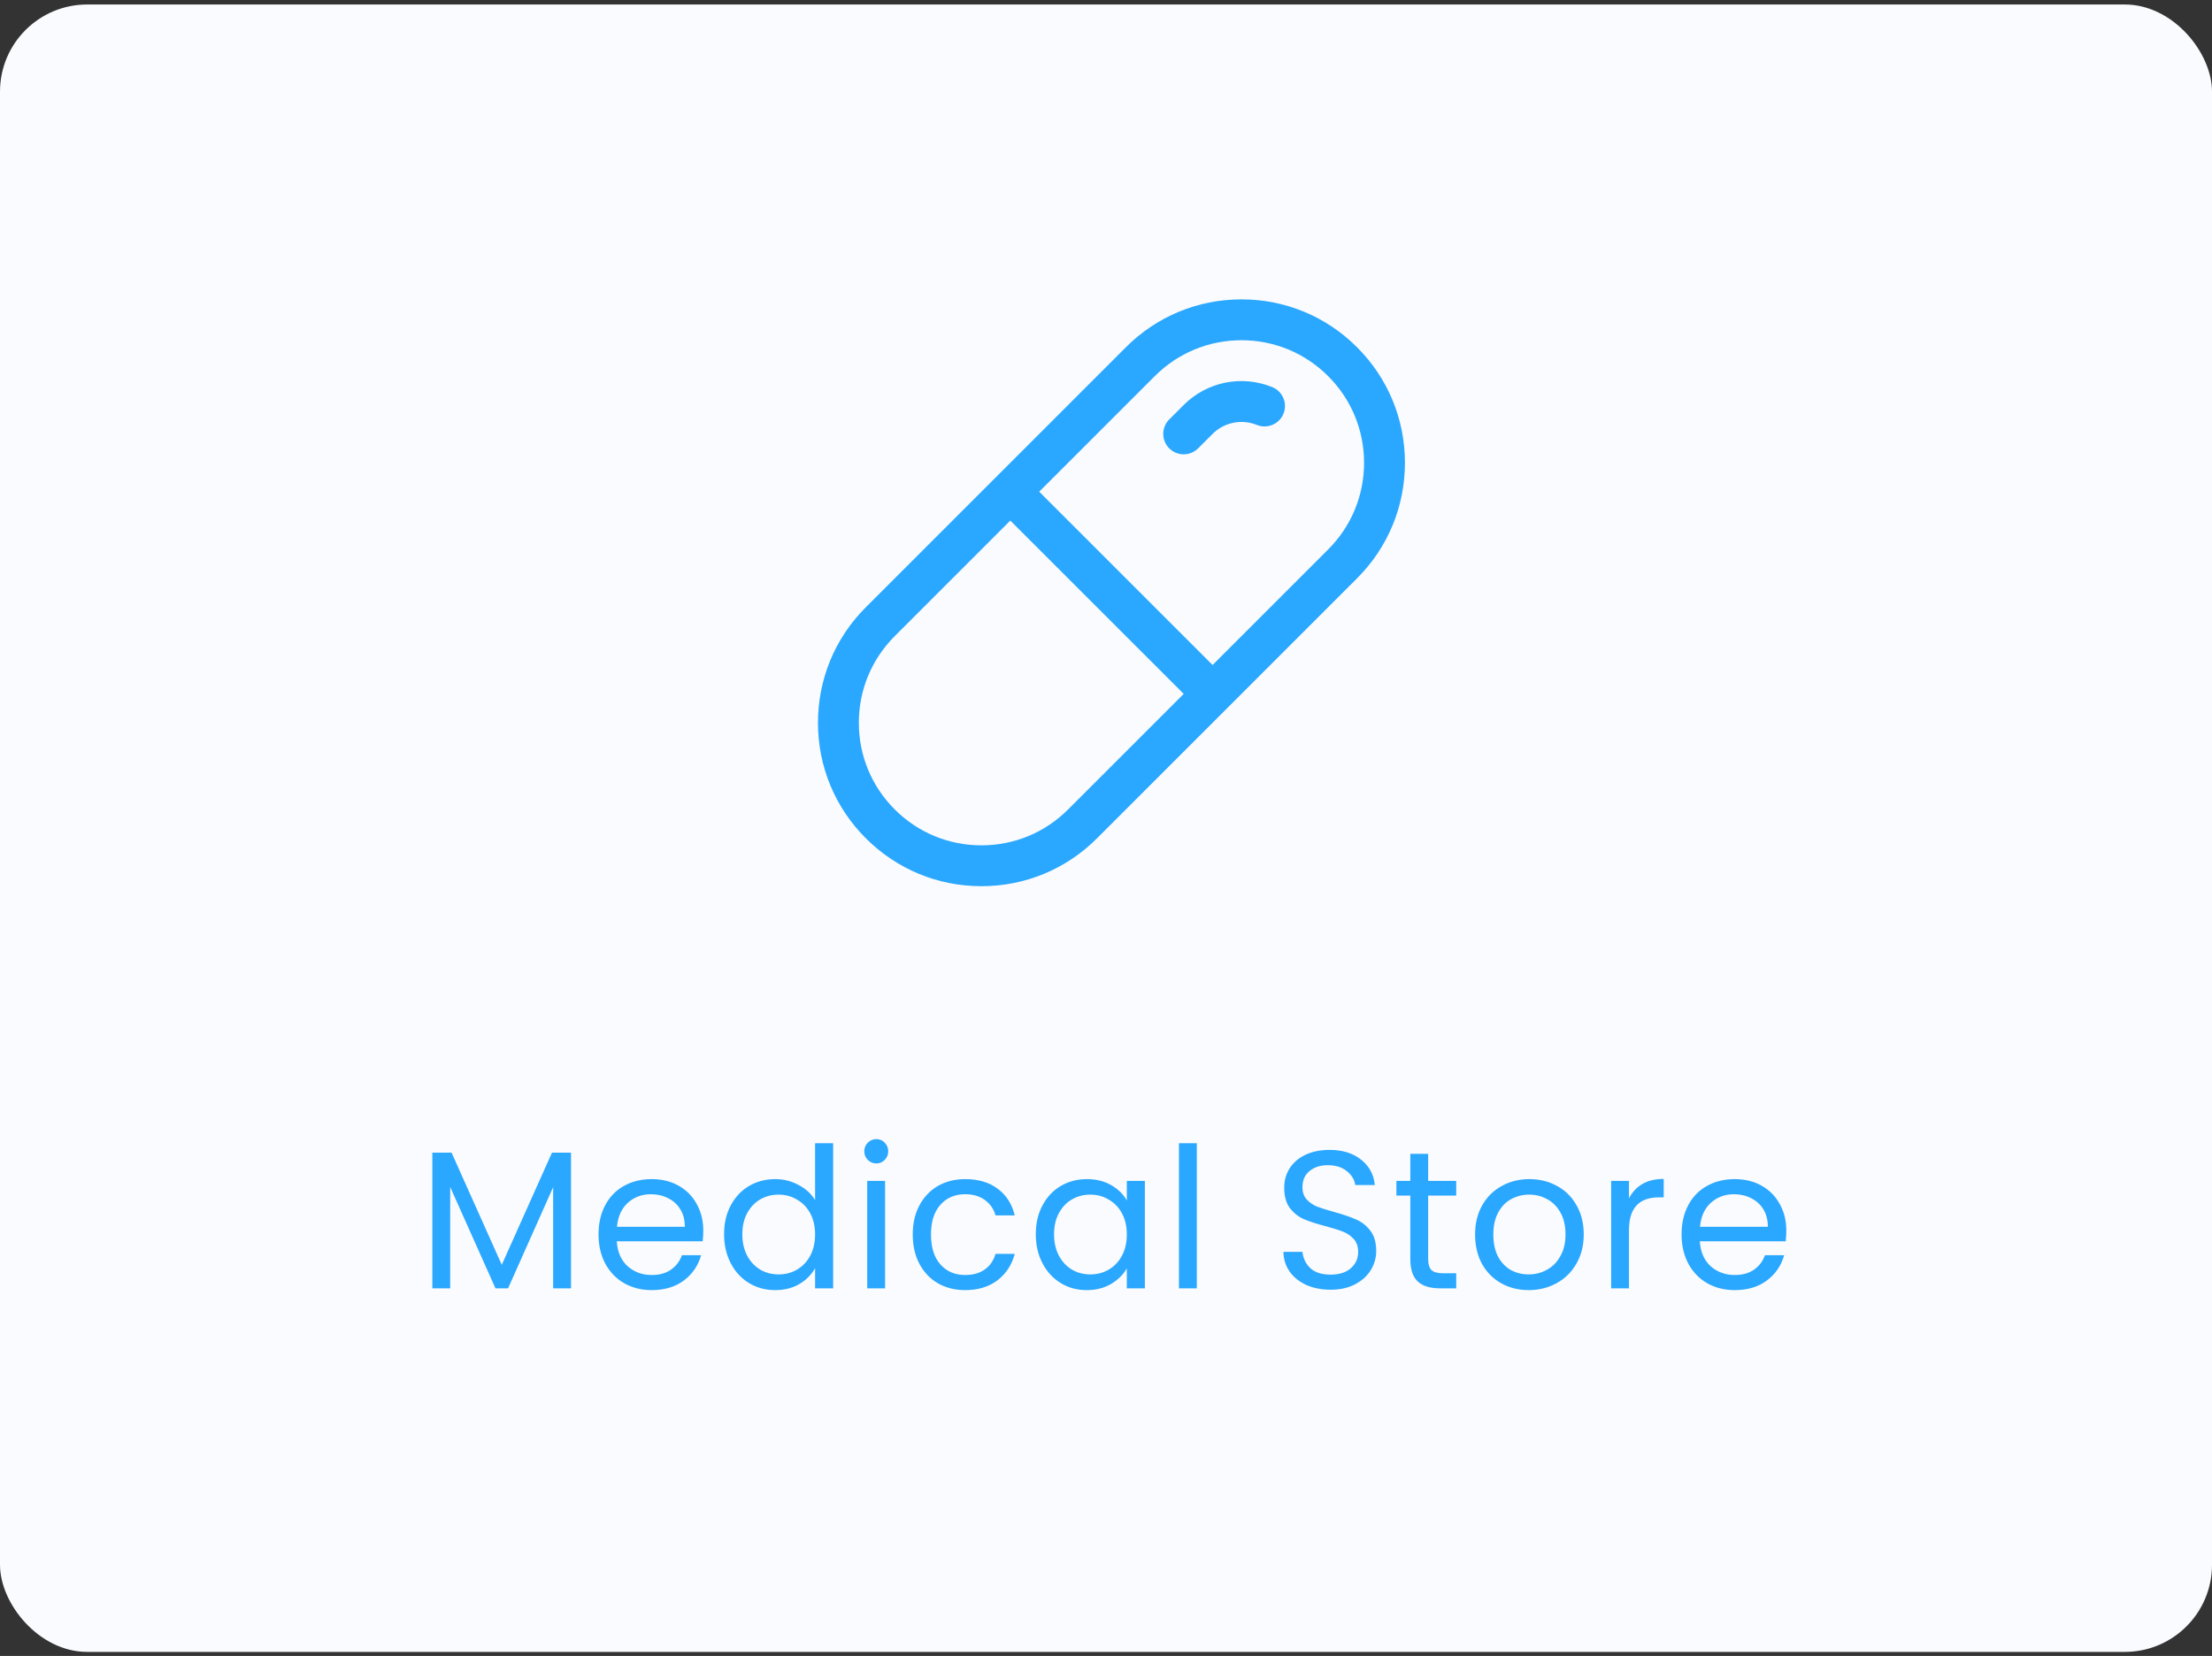 <svg width="203" height="152" viewBox="0 0 203 152" fill="none" xmlns="http://www.w3.org/2000/svg">
<rect x="0" y="0" width="203" height="152" fill="#333333" stroke="none"/>
<rect y="0.413" width="203" height="151.217" rx="8" fill="#FAFBFE"/>
<path d="M94.044 43.807L91.393 46.458L109.956 65.019L112.607 62.367L94.044 43.807Z" fill="#2AA7FF"/>
<path d="M90.067 81.345C86.061 81.345 82.294 79.785 79.462 76.951C76.627 74.118 75.067 70.352 75.067 66.345C75.067 62.338 76.627 58.571 79.462 55.738L103.326 31.874C106.158 29.041 109.925 27.48 113.933 27.48C117.941 27.48 121.706 29.041 124.538 31.874C127.373 34.707 128.933 38.473 128.933 42.48C128.933 46.488 127.373 50.254 124.538 53.087L100.674 76.951C97.842 79.784 94.075 81.345 90.067 81.345ZM113.933 31.23C110.926 31.23 108.101 32.401 105.977 34.525L82.113 58.39C79.987 60.515 78.817 63.34 78.817 66.345C78.817 69.35 79.987 72.175 82.113 74.3C84.237 76.425 87.062 77.595 90.067 77.595C93.074 77.595 95.899 76.425 98.023 74.3L121.887 50.436C124.013 48.311 125.183 45.486 125.183 42.481C125.183 39.476 124.013 36.651 121.887 34.526C119.763 32.401 116.938 31.23 113.933 31.23Z" fill="#2AA7FF"/>
<path d="M108.629 41.703C108.149 41.703 107.669 41.52 107.303 41.154C106.571 40.422 106.571 39.235 107.303 38.502L108.629 37.177C110.764 35.04 113.953 34.395 116.755 35.532C117.714 35.921 118.176 37.014 117.788 37.973C117.399 38.934 116.301 39.392 115.345 39.007C113.944 38.44 112.349 38.763 111.28 39.829L109.954 41.154C109.588 41.52 109.108 41.703 108.629 41.703Z" fill="#2AA7FF"/>
<path d="M52.403 105.803V118.259H50.765V108.971L46.625 118.259H45.473L41.315 108.953V118.259H39.677V105.803H41.441L46.049 116.099L50.657 105.803H52.403ZM64.541 112.949C64.541 113.261 64.523 113.591 64.487 113.939H56.603C56.663 114.911 56.993 115.673 57.593 116.225C58.205 116.765 58.943 117.035 59.807 117.035C60.515 117.035 61.103 116.873 61.571 116.549C62.051 116.213 62.387 115.769 62.579 115.217H64.343C64.079 116.165 63.551 116.939 62.759 117.539C61.967 118.127 60.983 118.421 59.807 118.421C58.871 118.421 58.031 118.211 57.287 117.791C56.555 117.371 55.979 116.777 55.559 116.009C55.139 115.229 54.929 114.329 54.929 113.309C54.929 112.289 55.133 111.395 55.541 110.627C55.949 109.859 56.519 109.271 57.251 108.863C57.995 108.443 58.847 108.233 59.807 108.233C60.743 108.233 61.571 108.437 62.291 108.845C63.011 109.253 63.563 109.817 63.947 110.537C64.343 111.245 64.541 112.049 64.541 112.949ZM62.849 112.607C62.849 111.983 62.711 111.449 62.435 111.005C62.159 110.549 61.781 110.207 61.301 109.979C60.833 109.739 60.311 109.619 59.735 109.619C58.907 109.619 58.199 109.883 57.611 110.411C57.035 110.939 56.705 111.671 56.621 112.607H62.849ZM66.451 113.291C66.451 112.283 66.655 111.401 67.063 110.645C67.471 109.877 68.029 109.283 68.737 108.863C69.457 108.443 70.261 108.233 71.149 108.233C71.917 108.233 72.631 108.413 73.291 108.773C73.951 109.121 74.455 109.583 74.803 110.159V104.939H76.459V118.259H74.803V116.405C74.479 116.993 73.999 117.479 73.363 117.863C72.727 118.235 71.983 118.421 71.131 118.421C70.255 118.421 69.457 118.205 68.737 117.773C68.029 117.341 67.471 116.735 67.063 115.955C66.655 115.175 66.451 114.287 66.451 113.291ZM74.803 113.309C74.803 112.565 74.653 111.917 74.353 111.365C74.053 110.813 73.645 110.393 73.129 110.105C72.625 109.805 72.067 109.655 71.455 109.655C70.843 109.655 70.285 109.799 69.781 110.087C69.277 110.375 68.875 110.795 68.575 111.347C68.275 111.899 68.125 112.547 68.125 113.291C68.125 114.047 68.275 114.707 68.575 115.271C68.875 115.823 69.277 116.249 69.781 116.549C70.285 116.837 70.843 116.981 71.455 116.981C72.067 116.981 72.625 116.837 73.129 116.549C73.645 116.249 74.053 115.823 74.353 115.271C74.653 114.707 74.803 114.053 74.803 113.309ZM80.433 106.793C80.121 106.793 79.857 106.685 79.641 106.469C79.425 106.253 79.317 105.989 79.317 105.677C79.317 105.365 79.425 105.101 79.641 104.885C79.857 104.669 80.121 104.561 80.433 104.561C80.733 104.561 80.985 104.669 81.189 104.885C81.405 105.101 81.513 105.365 81.513 105.677C81.513 105.989 81.405 106.253 81.189 106.469C80.985 106.685 80.733 106.793 80.433 106.793ZM81.225 108.395V118.259H79.587V108.395H81.225ZM83.765 113.309C83.765 112.289 83.969 111.401 84.377 110.645C84.785 109.877 85.349 109.283 86.069 108.863C86.801 108.443 87.635 108.233 88.571 108.233C89.783 108.233 90.779 108.527 91.559 109.115C92.351 109.703 92.873 110.519 93.125 111.563H91.361C91.193 110.963 90.863 110.489 90.371 110.141C89.891 109.793 89.291 109.619 88.571 109.619C87.635 109.619 86.879 109.943 86.303 110.591C85.727 111.227 85.439 112.133 85.439 113.309C85.439 114.497 85.727 115.415 86.303 116.063C86.879 116.711 87.635 117.035 88.571 117.035C89.291 117.035 89.891 116.867 90.371 116.531C90.851 116.195 91.181 115.715 91.361 115.091H93.125C92.861 116.099 92.333 116.909 91.541 117.521C90.749 118.121 89.759 118.421 88.571 118.421C87.635 118.421 86.801 118.211 86.069 117.791C85.349 117.371 84.785 116.777 84.377 116.009C83.969 115.241 83.765 114.341 83.765 113.309ZM95.058 113.291C95.058 112.283 95.263 111.401 95.671 110.645C96.079 109.877 96.636 109.283 97.344 108.863C98.064 108.443 98.862 108.233 99.739 108.233C100.603 108.233 101.353 108.419 101.989 108.791C102.625 109.163 103.099 109.631 103.411 110.195V108.395H105.067V118.259H103.411V116.423C103.087 116.999 102.601 117.479 101.953 117.863C101.317 118.235 100.573 118.421 99.721 118.421C98.844 118.421 98.052 118.205 97.344 117.773C96.636 117.341 96.079 116.735 95.671 115.955C95.263 115.175 95.058 114.287 95.058 113.291ZM103.411 113.309C103.411 112.565 103.261 111.917 102.961 111.365C102.661 110.813 102.253 110.393 101.737 110.105C101.233 109.805 100.675 109.655 100.063 109.655C99.451 109.655 98.892 109.799 98.388 110.087C97.885 110.375 97.483 110.795 97.183 111.347C96.882 111.899 96.733 112.547 96.733 113.291C96.733 114.047 96.882 114.707 97.183 115.271C97.483 115.823 97.885 116.249 98.388 116.549C98.892 116.837 99.451 116.981 100.063 116.981C100.675 116.981 101.233 116.837 101.737 116.549C102.253 116.249 102.661 115.823 102.961 115.271C103.261 114.707 103.411 114.053 103.411 113.309ZM109.833 104.939V118.259H108.195V104.939H109.833ZM122.121 118.385C121.293 118.385 120.549 118.241 119.889 117.953C119.241 117.653 118.731 117.245 118.359 116.729C117.987 116.201 117.795 115.595 117.783 114.911H119.529C119.589 115.499 119.829 115.997 120.249 116.405C120.681 116.801 121.305 116.999 122.121 116.999C122.901 116.999 123.513 116.807 123.957 116.423C124.413 116.027 124.641 115.523 124.641 114.911C124.641 114.431 124.509 114.041 124.245 113.741C123.981 113.441 123.651 113.213 123.255 113.057C122.859 112.901 122.325 112.733 121.653 112.553C120.825 112.337 120.159 112.121 119.655 111.905C119.163 111.689 118.737 111.353 118.377 110.897C118.029 110.429 117.855 109.805 117.855 109.025C117.855 108.341 118.029 107.735 118.377 107.207C118.725 106.679 119.211 106.271 119.835 105.983C120.471 105.695 121.197 105.551 122.013 105.551C123.189 105.551 124.149 105.845 124.893 106.433C125.649 107.021 126.075 107.801 126.171 108.773H124.371C124.311 108.293 124.059 107.873 123.615 107.513C123.171 107.141 122.583 106.955 121.851 106.955C121.167 106.955 120.609 107.135 120.177 107.495C119.745 107.843 119.529 108.335 119.529 108.971C119.529 109.427 119.655 109.799 119.907 110.087C120.171 110.375 120.489 110.597 120.861 110.753C121.245 110.897 121.779 111.065 122.463 111.257C123.291 111.485 123.957 111.713 124.461 111.941C124.965 112.157 125.397 112.499 125.757 112.967C126.117 113.423 126.297 114.047 126.297 114.839C126.297 115.451 126.135 116.027 125.811 116.567C125.487 117.107 125.007 117.545 124.371 117.881C123.735 118.217 122.985 118.385 122.121 118.385ZM131.066 109.745V115.559C131.066 116.039 131.168 116.381 131.372 116.585C131.576 116.777 131.93 116.873 132.434 116.873H133.64V118.259H132.164C131.252 118.259 130.568 118.049 130.112 117.629C129.656 117.209 129.428 116.519 129.428 115.559V109.745H128.15V108.395H129.428V105.911H131.066V108.395H133.64V109.745H131.066ZM140.286 118.421C139.362 118.421 138.522 118.211 137.766 117.791C137.022 117.371 136.434 116.777 136.002 116.009C135.582 115.229 135.372 114.329 135.372 113.309C135.372 112.301 135.588 111.413 136.02 110.645C136.464 109.865 137.064 109.271 137.82 108.863C138.576 108.443 139.422 108.233 140.358 108.233C141.294 108.233 142.14 108.443 142.896 108.863C143.652 109.271 144.246 109.859 144.678 110.627C145.122 111.395 145.344 112.289 145.344 113.309C145.344 114.329 145.116 115.229 144.66 116.009C144.216 116.777 143.61 117.371 142.842 117.791C142.074 118.211 141.222 118.421 140.286 118.421ZM140.286 116.981C140.874 116.981 141.426 116.843 141.942 116.567C142.458 116.291 142.872 115.877 143.184 115.325C143.508 114.773 143.67 114.101 143.67 113.309C143.67 112.517 143.514 111.845 143.202 111.293C142.89 110.741 142.482 110.333 141.978 110.069C141.474 109.793 140.928 109.655 140.34 109.655C139.74 109.655 139.188 109.793 138.684 110.069C138.192 110.333 137.796 110.741 137.496 111.293C137.196 111.845 137.046 112.517 137.046 113.309C137.046 114.113 137.19 114.791 137.478 115.343C137.778 115.895 138.174 116.309 138.666 116.585C139.158 116.849 139.698 116.981 140.286 116.981ZM149.496 109.997C149.784 109.433 150.192 108.995 150.72 108.683C151.26 108.371 151.914 108.215 152.682 108.215V109.907H152.25C150.414 109.907 149.496 110.903 149.496 112.895V118.259H147.858V108.395H149.496V109.997ZM163.933 112.949C163.933 113.261 163.915 113.591 163.879 113.939H155.995C156.055 114.911 156.385 115.673 156.985 116.225C157.597 116.765 158.335 117.035 159.199 117.035C159.907 117.035 160.495 116.873 160.963 116.549C161.443 116.213 161.779 115.769 161.971 115.217H163.735C163.471 116.165 162.943 116.939 162.151 117.539C161.359 118.127 160.375 118.421 159.199 118.421C158.263 118.421 157.423 118.211 156.679 117.791C155.947 117.371 155.371 116.777 154.951 116.009C154.531 115.229 154.321 114.329 154.321 113.309C154.321 112.289 154.525 111.395 154.933 110.627C155.341 109.859 155.911 109.271 156.643 108.863C157.387 108.443 158.239 108.233 159.199 108.233C160.135 108.233 160.963 108.437 161.683 108.845C162.403 109.253 162.955 109.817 163.339 110.537C163.735 111.245 163.933 112.049 163.933 112.949ZM162.241 112.607C162.241 111.983 162.103 111.449 161.827 111.005C161.551 110.549 161.173 110.207 160.693 109.979C160.225 109.739 159.703 109.619 159.127 109.619C158.299 109.619 157.591 109.883 157.003 110.411C156.427 110.939 156.097 111.671 156.013 112.607H162.241Z" fill="#2AA7FF"/>
</svg>
